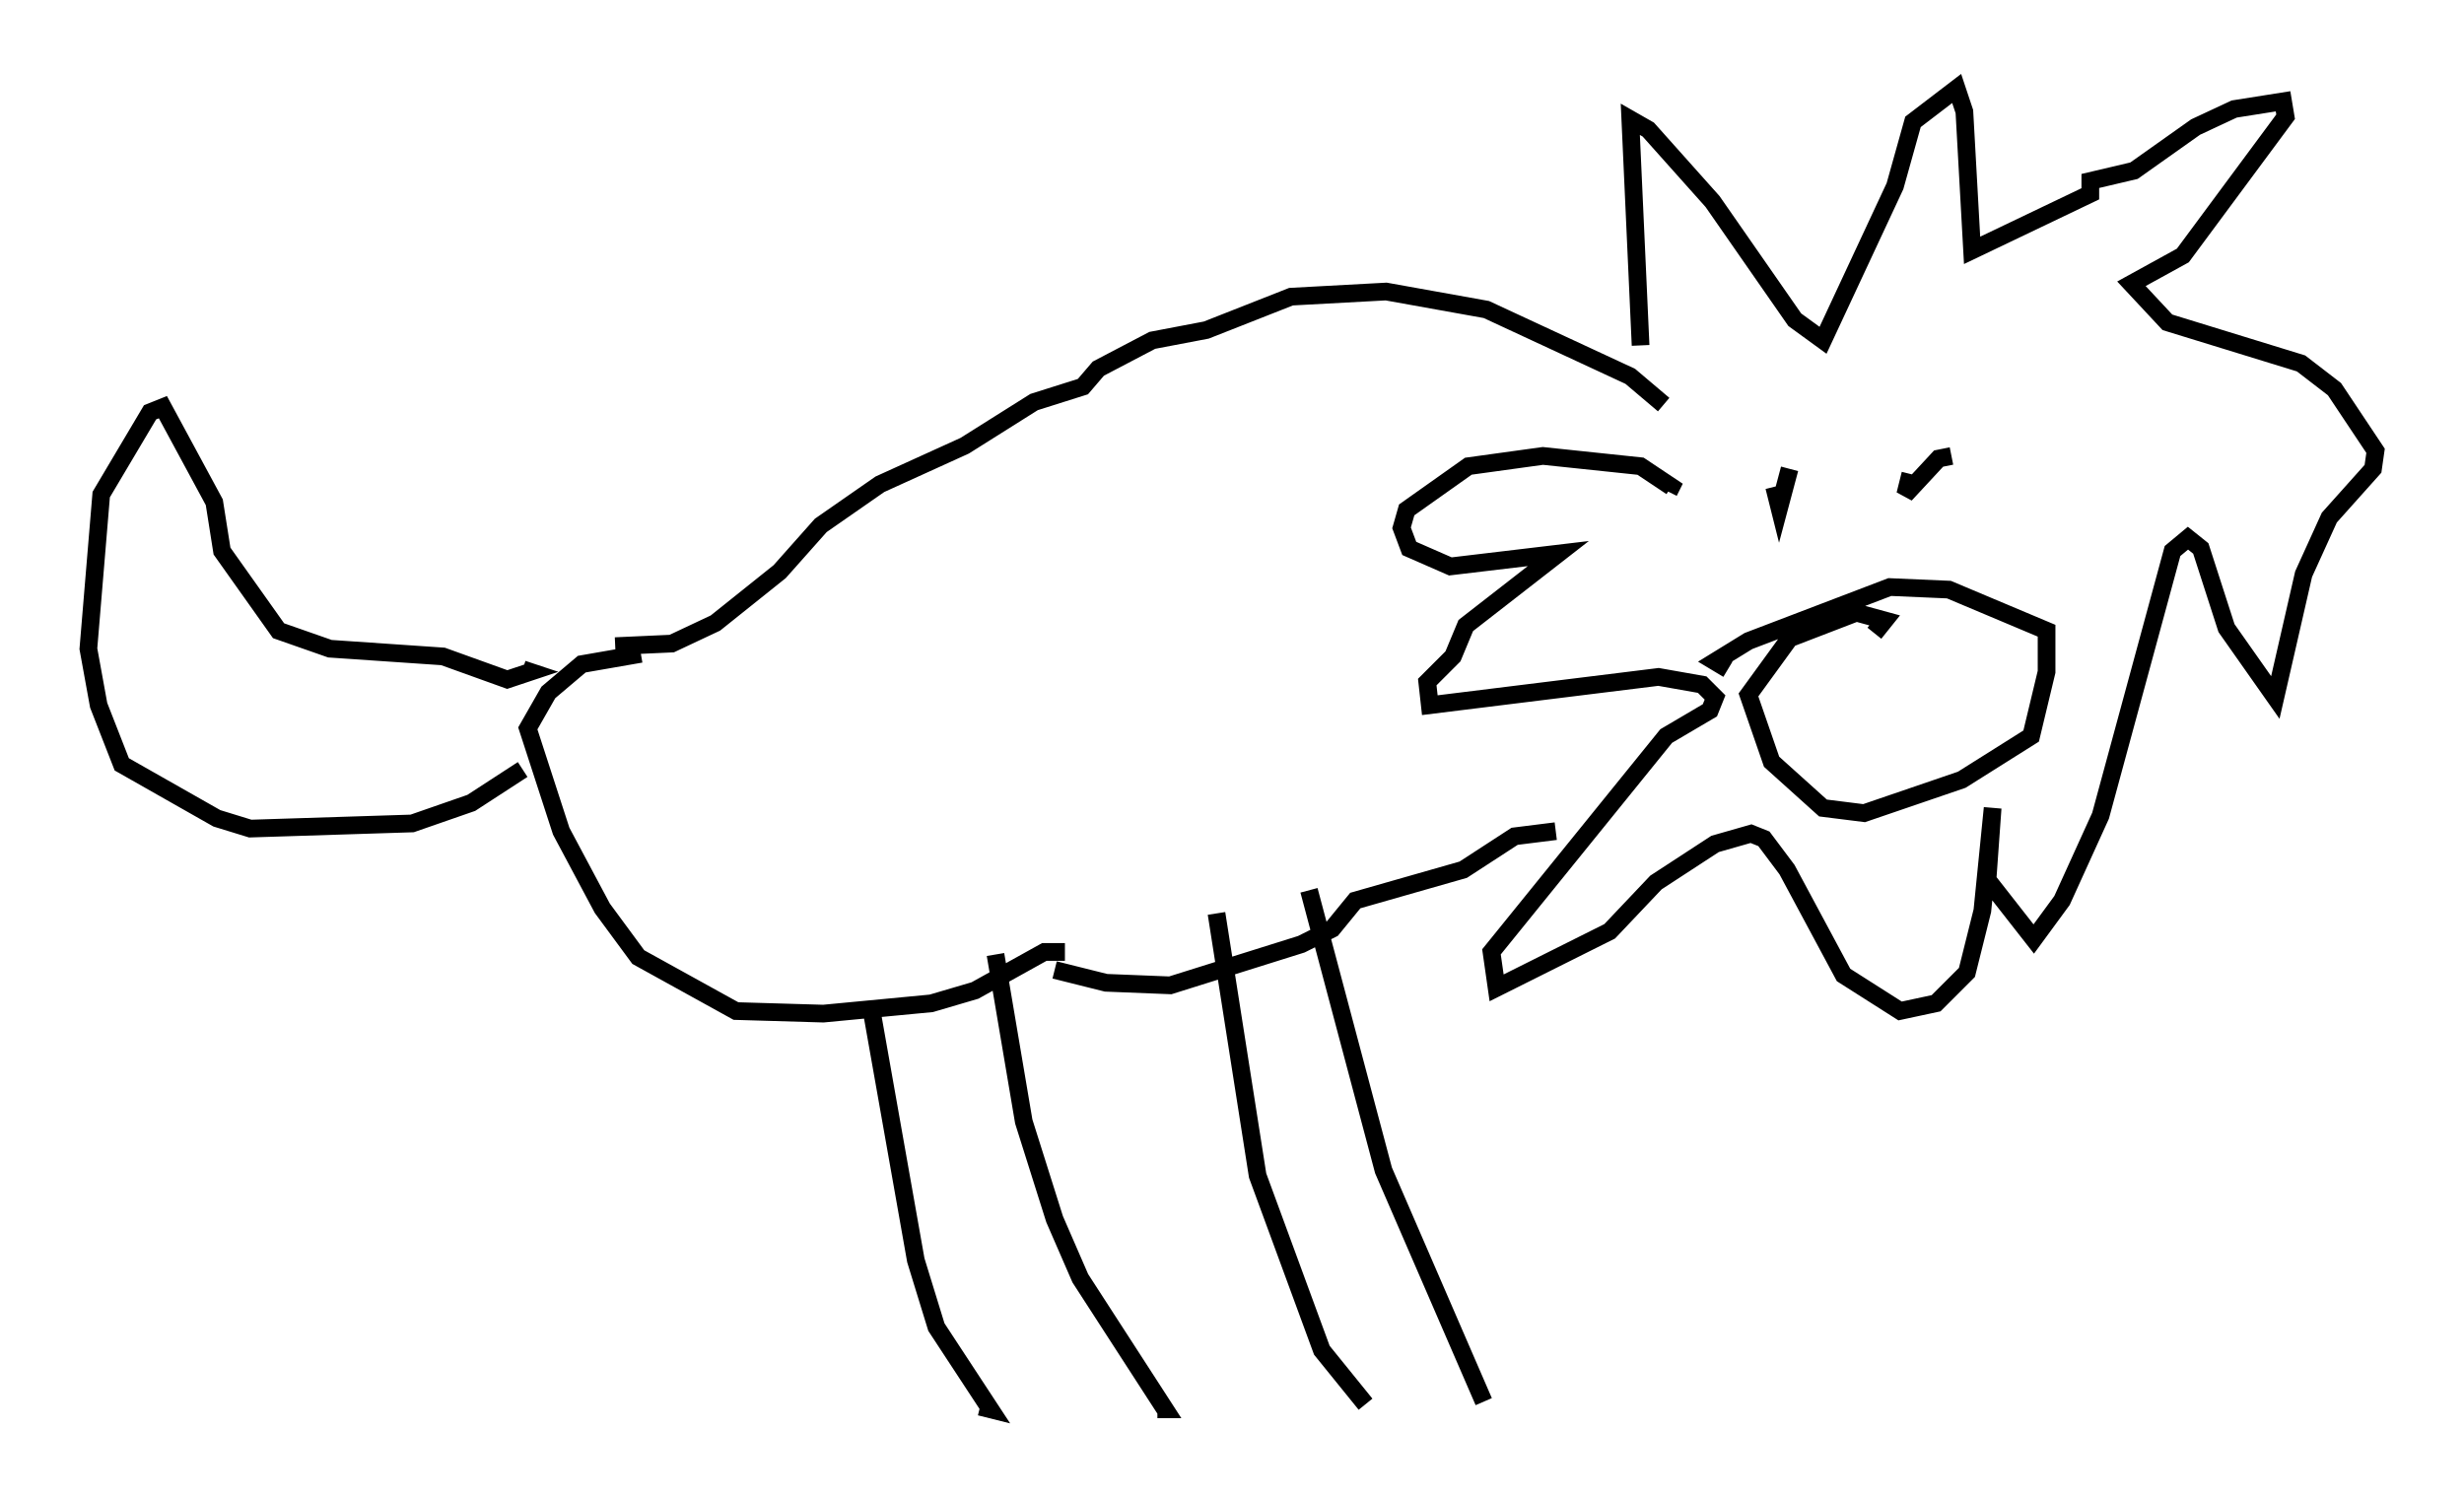 <?xml version="1.0" encoding="utf-8" ?>
<svg baseProfile="full" height="84.659" version="1.1" width="139.273" xmlns="http://www.w3.org/2000/svg" xmlns:ev="http://www.w3.org/2001/xml-events" xmlns:xlink="http://www.w3.org/1999/xlink"><defs /><rect fill="white" height="84.659" width="139.273" x="0" y="0" /><path d="M94.329, 26.352 m-1.598, -6.827 l-0.581, -12.782 1.017, 0.581 l3.631, 4.067 4.648, 6.682 l1.598, 1.162 4.067, -8.715 l1.017, -3.631 2.469, -1.888 l0.436, 1.307 0.436, 7.844 l6.682, -3.196 0.0, -0.726 l2.469, -0.581 3.486, -2.469 l2.179, -1.017 2.76, -0.436 l0.145, 0.872 -5.81, 7.844 l-2.905, 1.598 2.034, 2.179 l7.553, 2.324 1.888, 1.453 l2.324, 3.486 -0.145, 1.017 l-2.469, 2.76 -1.453, 3.196 l-1.598, 6.972 -2.76, -3.922 l-1.453, -4.503 -0.726, -0.581 l-0.872, 0.726 -4.067, 14.961 l-2.179, 4.793 -1.598, 2.179 l-2.615, -3.341 0.291, -4.067 l-0.581, 5.81 -0.872, 3.486 l-1.743, 1.743 -2.034, 0.436 l-3.196, -2.034 -3.196, -5.955 l-1.307, -1.743 -0.726, -0.291 l-2.034, 0.581 -3.341, 2.179 l-2.615, 2.76 -6.391, 3.196 l-0.291, -2.034 9.877, -12.201 l2.469, -1.453 0.291, -0.726 l-0.726, -0.726 -2.469, -0.436 l-12.927, 1.598 -0.145, -1.307 l1.453, -1.453 0.726, -1.743 l5.229, -4.067 -6.101, 0.726 l-2.324, -1.017 -0.436, -1.162 l0.291, -1.017 3.486, -2.469 l4.212, -0.581 5.52, 0.581 l1.743, 1.162 -0.145, 0.291 m11.62, 7.989 l0.581, -0.726 -1.598, -0.436 l-3.777, 1.453 -2.324, 3.196 l1.307, 3.777 2.905, 2.615 l2.324, 0.291 5.52, -1.888 l3.922, -2.469 0.872, -3.631 l0.0, -2.324 -5.52, -2.324 l-3.341, -0.145 -7.989, 3.05 l-1.888, 1.162 0.726, 0.436 m3.486, -11.33 l-0.581, 2.179 -0.291, -1.162 m10.022, -1.743 l-0.726, 0.145 -1.888, 2.034 l0.291, -1.162 m-13.944, -3.922 l-1.888, -1.598 -8.134, -3.777 l-5.665, -1.017 -5.374, 0.291 l-4.793, 1.888 -3.05, 0.581 l-3.05, 1.598 -0.872, 1.017 l-2.76, 0.872 -3.922, 2.469 l-4.793, 2.179 -3.341, 2.324 l-2.324, 2.615 -3.631, 2.905 l-2.469, 1.162 -3.196, 0.145 m53.162, 10.458 l-2.324, 0.291 -2.905, 1.888 l-6.101, 1.743 -1.307, 1.598 l-1.743, 0.872 -7.408, 2.324 l-3.631, -0.145 -2.905, -0.726 m0.581, -1.017 l-1.162, 0.0 -3.922, 2.179 l-2.469, 0.726 -6.101, 0.581 l-4.939, -0.145 -5.52, -3.05 l-2.034, -2.76 -2.324, -4.358 l-1.888, -5.81 1.162, -2.034 l1.888, -1.598 3.341, -0.581 m-6.682, 6.536 l-2.905, 1.888 -3.341, 1.162 l-9.151, 0.291 -1.888, -0.581 l-5.374, -3.05 -1.307, -3.341 l-0.581, -3.196 0.726, -8.715 l2.76, -4.648 0.726, -0.291 l2.905, 5.374 0.436, 2.76 l3.196, 4.503 2.905, 1.017 l6.391, 0.436 3.631, 1.307 l1.307, -0.436 -0.436, -0.145 m19.754, 19.464 l2.469, 13.944 1.162, 3.777 l3.05, 4.648 -0.581, -0.145 m0.872, -25.564 l1.598, 9.441 1.743, 5.52 l1.453, 3.341 4.793, 7.408 l-0.436, 0.0 m3.341, -28.033 l2.324, 14.816 3.631, 9.877 l2.469, 3.05 m-3.196, -29.05 l4.212, 15.832 5.665, 13.073 " fill="none" stroke="black" stroke-width="1" /></svg>